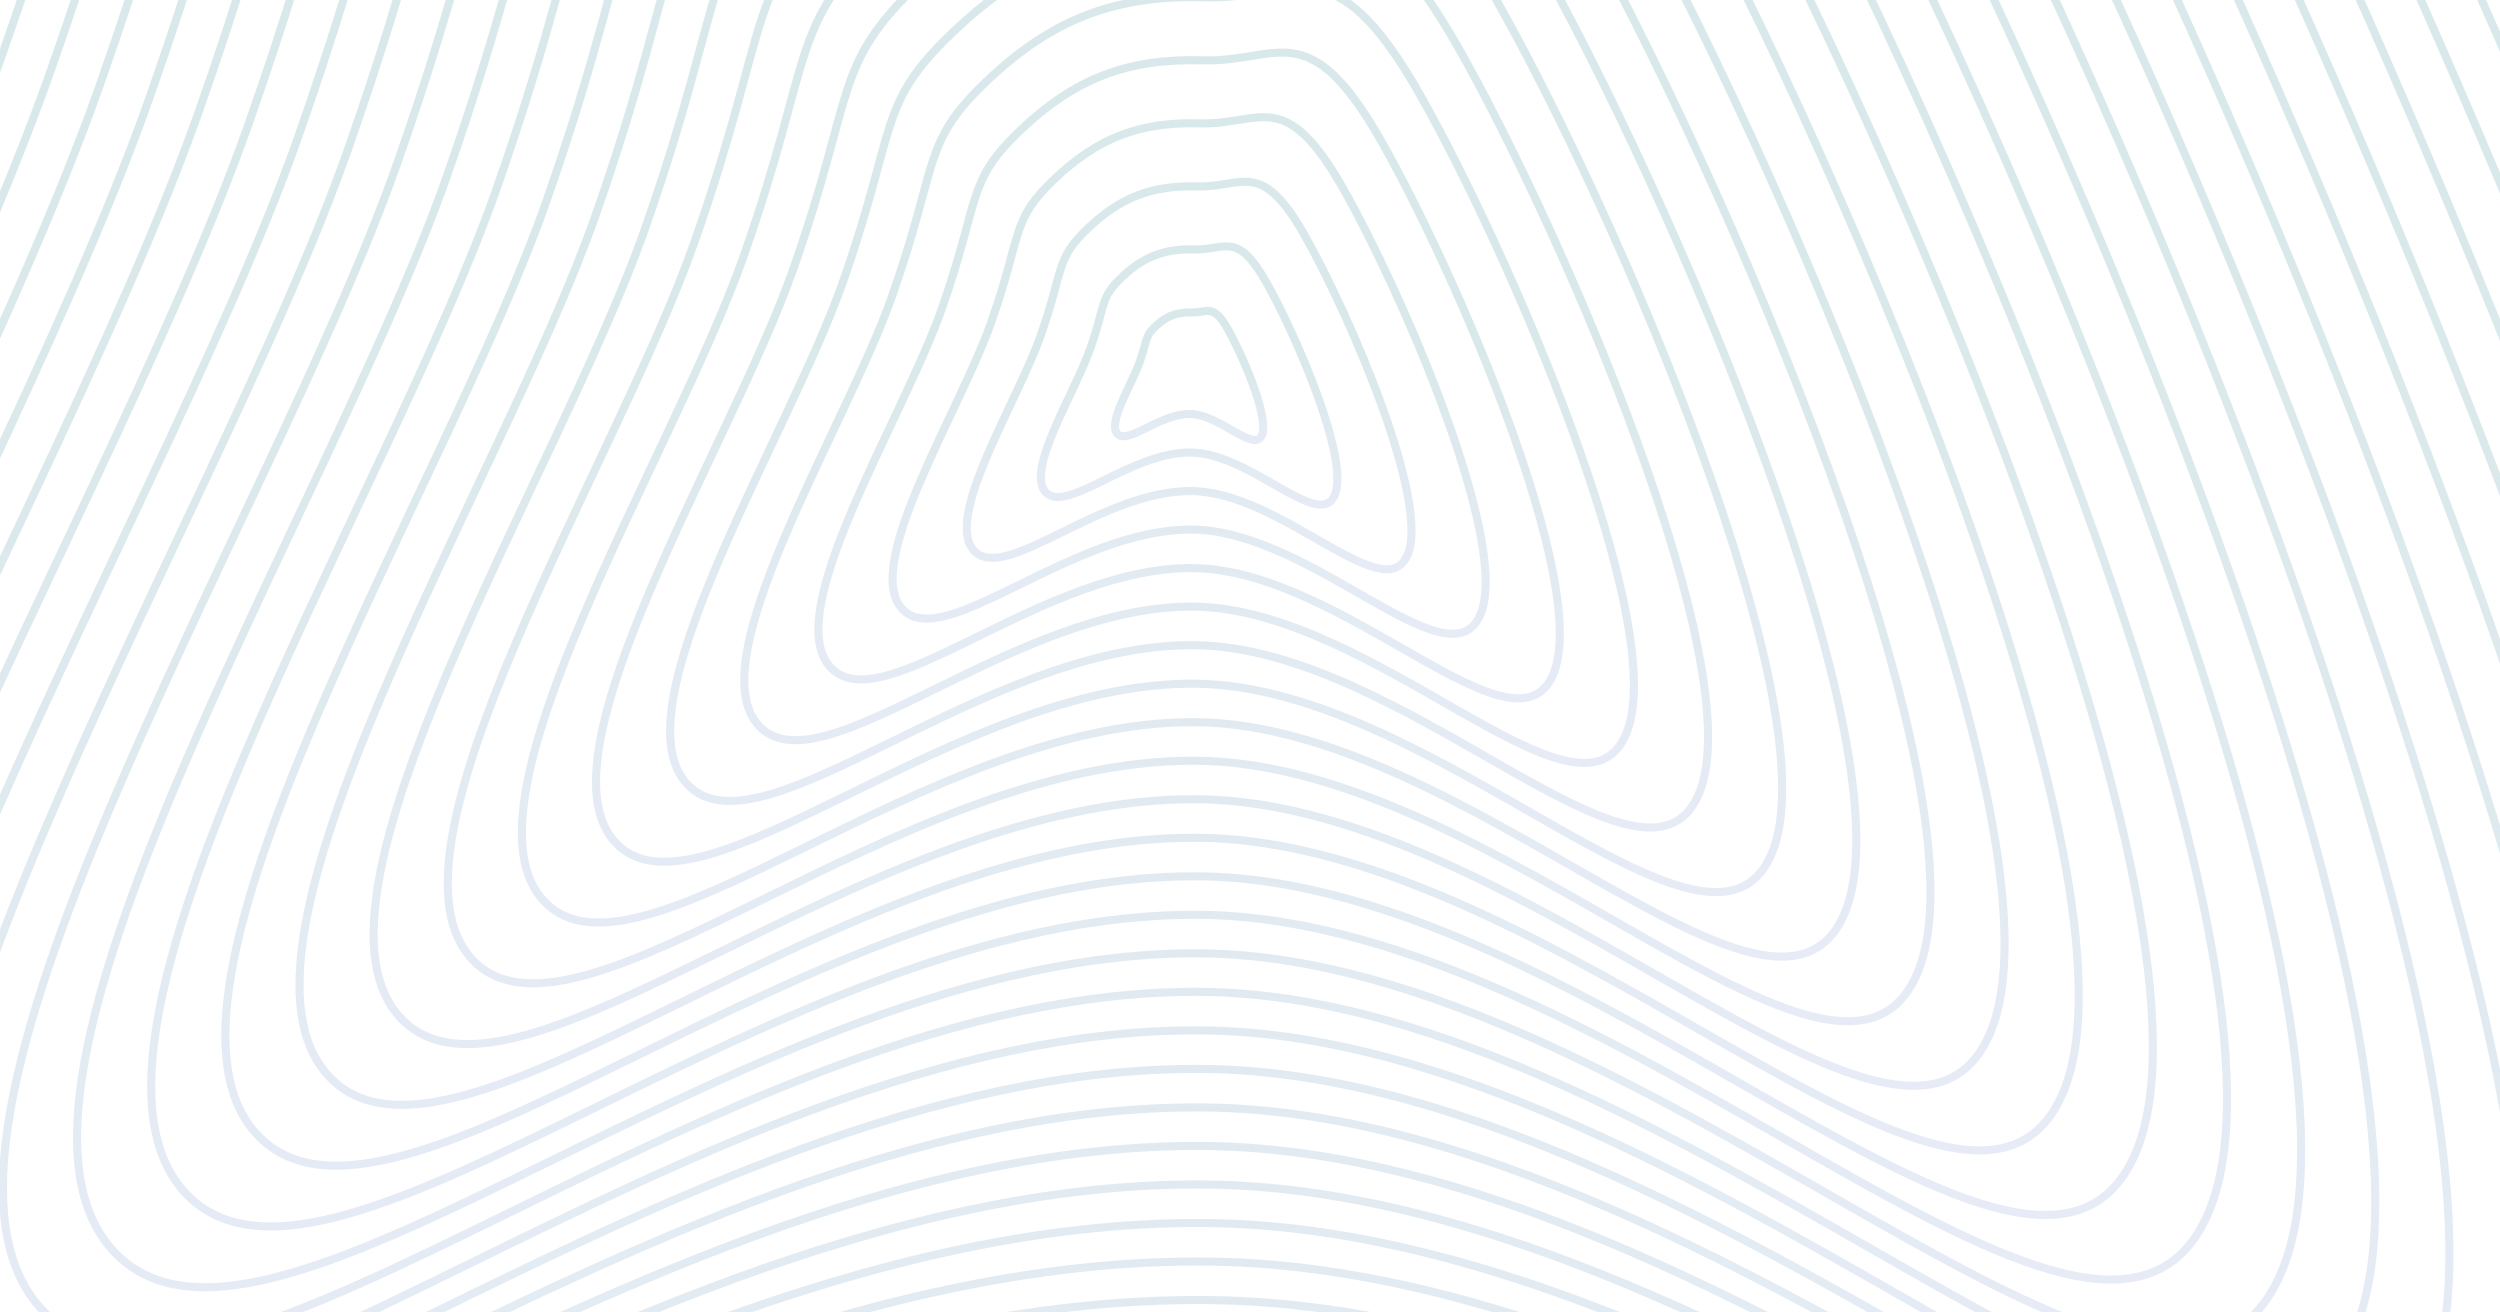<svg xmlns="http://www.w3.org/2000/svg" xmlns:xlink="http://www.w3.org/1999/xlink" opacity=".2" viewBox="0 0 1200 630">
   <defs>
      <linearGradient id="a" x1=".5" x2=".5" y1="0" y2="1">
         <stop offset="45%" stop-color="#438e96" />
         <stop offset="100%" stop-color="#839dd1" />
      </linearGradient>
      <linearGradient xlink:href="#a" id="c" x1="373.393" x2="373.393" y1="-188.983" y2="1046.007"
         gradientTransform="scale(1.071 .933)" gradientUnits="userSpaceOnUse" />
      <linearGradient xlink:href="#a" id="d" x1="373.396" x2="373.396" y1="-163.321" y2="1020.338"
         gradientTransform="scale(1.071 .933)" gradientUnits="userSpaceOnUse" />
      <linearGradient xlink:href="#a" id="e" x1="373.399" x2="373.399" y1="-137.658" y2="994.669"
         gradientTransform="scale(1.071 .933)" gradientUnits="userSpaceOnUse" />
      <linearGradient xlink:href="#a" id="f" x1="373.402" x2="373.402" y1="-111.996" y2="969"
         gradientTransform="scale(1.071 .933)" gradientUnits="userSpaceOnUse" />
      <linearGradient xlink:href="#a" id="g" x1="373.405" x2="373.405" y1="-86.334" y2="943.33"
         gradientTransform="scale(1.071 .933)" gradientUnits="userSpaceOnUse" />
      <linearGradient xlink:href="#a" id="h" x1="373.409" x2="373.409" y1="-60.673" y2="917.66"
         gradientTransform="scale(1.071 .933)" gradientUnits="userSpaceOnUse" />
      <linearGradient xlink:href="#a" id="i" x1="373.413" x2="373.413" y1="-35.012" y2="891.989"
         gradientTransform="scale(1.071 .933)" gradientUnits="userSpaceOnUse" />
      <linearGradient xlink:href="#a" id="j" x1="373.418" x2="373.418" y1="-9.351" y2="866.318"
         gradientTransform="scale(1.071 .934)" gradientUnits="userSpaceOnUse" />
      <linearGradient xlink:href="#a" id="k" x1="373.423" x2="373.423" y1="16.309" y2="840.646"
         gradientTransform="scale(1.071 .934)" gradientUnits="userSpaceOnUse" />
      <linearGradient xlink:href="#a" id="l" x1="373.429" x2="373.429" y1="41.967" y2="814.973"
         gradientTransform="scale(1.071 .934)" gradientUnits="userSpaceOnUse" />
      <linearGradient xlink:href="#a" id="m" x1="373.436" x2="373.436" y1="67.625" y2="789.3"
         gradientTransform="scale(1.071 .934)" gradientUnits="userSpaceOnUse" />
      <linearGradient xlink:href="#a" id="n" x1="373.444" x2="373.444" y1="93.282" y2="763.625"
         gradientTransform="scale(1.071 .934)" gradientUnits="userSpaceOnUse" />
      <linearGradient xlink:href="#a" id="o" x1="373.453" x2="373.453" y1="118.937" y2="737.949"
         gradientTransform="scale(1.071 .934)" gradientUnits="userSpaceOnUse" />
      <linearGradient xlink:href="#a" id="p" x1="373.464" x2="373.464" y1="144.591" y2="712.27"
         gradientTransform="scale(1.071 .934)" gradientUnits="userSpaceOnUse" />
      <linearGradient xlink:href="#a" id="q" x1="373.477" x2="373.477" y1="170.242" y2="686.59"
         gradientTransform="scale(1.071 .934)" gradientUnits="userSpaceOnUse" />
      <linearGradient xlink:href="#a" id="r" x1="373.493" x2="373.493" y1="195.889" y2="660.906"
         gradientTransform="scale(1.071 .934)" gradientUnits="userSpaceOnUse" />
      <linearGradient xlink:href="#a" id="s" x1="373.513" x2="373.513" y1="221.532" y2="635.217"
         gradientTransform="scale(1.071 .934)" gradientUnits="userSpaceOnUse" />
      <linearGradient xlink:href="#a" id="t" x1="373.538" x2="373.538" y1="247.169" y2="609.522"
         gradientTransform="scale(1.071 .934)" gradientUnits="userSpaceOnUse" />
      <linearGradient xlink:href="#a" id="u" x1="373.572" x2="373.572" y1="272.796" y2="583.817"
         gradientTransform="scale(1.071 .934)" gradientUnits="userSpaceOnUse" />
      <linearGradient xlink:href="#a" id="v" x1="373.619" x2="373.619" y1="298.407" y2="558.097"
         gradientTransform="scale(1.071 .934)" gradientUnits="userSpaceOnUse" />
      <linearGradient xlink:href="#a" id="w" x1="373.69" x2="373.69" y1="323.992" y2="532.351"
         gradientTransform="scale(1.07 .934)" gradientUnits="userSpaceOnUse" />
      <linearGradient xlink:href="#a" id="x" x1="373.807" x2="373.807" y1="349.524" y2="506.551"
         gradientTransform="scale(1.07 .934)" gradientUnits="userSpaceOnUse" />
      <linearGradient xlink:href="#a" id="y" x1="374.038" x2="374.038" y1="374.925" y2="480.621"
         gradientTransform="scale(1.069 .935)" gradientUnits="userSpaceOnUse" />
      <linearGradient xlink:href="#a" id="z" x1="374.707" x2="374.707" y1="399.826" y2="454.19"
         gradientTransform="scale(1.068 .937)" gradientUnits="userSpaceOnUse" />
      <linearGradient xlink:href="#a" id="b" x1="373.393" x2="373.393" y1="-188.983" y2="1046.007"
         gradientTransform="scale(1.071 .933)" gradientUnits="userSpaceOnUse" />
   </defs>
   <g fill="none" stroke="url(#b)" stroke-width="3" transform="translate(53.171 -337.365) scale(1.294)">
      <path stroke="url(#c)"
         d="M741.887-17.819C871.703 210.21 1117.535 774.89 1047.774 933.387 978.012 1091.883 674.756 745.573 407.032 742.964c-267.724-2.609-551.066 273.93-644.331 177.898-93.265-96.033 126.473-439.383 196.659-638.855C29.546 82.534 2.657 55.72 99.595-36.604 196.532-128.929 290.847-165.066 424.658-161.152c133.811 3.914 187.413-84.695 317.229 143.334C871.703 210.21 1117.535 774.89 1047.774 933.387" />
      <path stroke="url(#d)"
         d="M727.642-.41C852.048 218.118 1087.638 759.27 1020.783 911.162c-66.855 151.892-357.476-179.988-614.044-182.489-256.568-2.501-528.105 262.517-617.484 170.485-89.379-92.031 121.203-421.075 188.465-612.236C44.981 95.762 19.213 70.065 112.112-18.413S295.395-141.522 423.631-137.771c128.235 3.751 179.604-81.166 304.011 137.361C852.048 218.118 1087.638 759.27 1020.783 911.162" />
      <path stroke="url(#e)"
         d="M713.396 17C832.394 226.026 1057.74 743.65 993.792 888.938c-63.948 145.288-341.933-172.163-587.346-174.555-245.413-2.392-505.144 251.103-590.637 163.073-85.493-88.03 115.933-402.768 180.271-585.617S35.769 84.41 124.628-.221C213.488-84.852 299.944-117.977 422.604-114.39c122.66 3.588 171.795-77.637 290.793 131.389C832.394 226.026 1057.74 743.65 993.792 888.938" />
      <path stroke="url(#f)"
         d="M699.151 34.409C812.74 233.934 1027.843 728.029 966.802 866.713 905.761 1005.398 640.411 702.376 406.153 700.093 171.895 697.81-76.03 939.782-157.637 855.754c-81.607-84.029 110.664-384.46 172.077-558.998C75.853 122.217 52.325 98.755 137.145 17.971c84.82-80.784 167.346-112.404 284.431-108.979 117.085 3.424 163.986-74.108 277.575 125.417C812.74 233.934 1027.843 728.029 966.802 866.713" />
      <path stroke="url(#g)"
         d="M684.906 51.818c108.18 190.024 313.04 660.591 254.905 792.671-58.135 132.08-310.848-156.511-533.951-158.686-223.103-2.175-459.222 228.275-536.943 148.248-77.721-80.027 105.394-366.153 163.883-532.379C91.288 135.445 68.881 113.1 149.662 36.163c80.781-76.937 159.377-107.051 270.886-103.79C532.058-64.366 576.726-138.206 684.906 51.818c108.18 190.024 313.04 660.591 254.905 792.671" />
      <path stroke="url(#h)"
         d="M670.661 69.227C773.431 249.75 968.049 696.788 912.821 822.265 857.593 947.741 617.515 673.579 405.567 671.513c-211.948-2.066-436.261 216.862-510.096 140.836-73.835-76.026 100.124-347.845 155.688-505.76C106.724 148.673 85.437 127.445 162.179 54.355 238.921-18.736 313.588-47.344 419.521-44.246 525.455-41.147 567.89-111.296 670.661 69.227 773.431 249.75 968.049 696.788 912.821 822.265" />
      <path stroke="url(#i)"
         d="M656.415 86.636c97.362 171.022 281.736 594.532 229.415 713.404-52.321 118.872-279.763-140.86-480.556-142.817-200.793-1.957-413.3 205.448-483.249 133.423-69.949-72.025 94.855-329.537 147.494-479.141 52.64-149.604 32.473-169.714 105.176-238.958 72.703-69.244 143.44-96.346 243.798-93.411 100.358 2.935 140.56-63.521 237.922 107.5 97.362 171.022 281.736 594.532 229.415 713.404" />
      <path stroke="url(#j)"
         d="M642.17 104.045c91.953 161.521 266.084 561.502 216.67 673.77-49.414 112.268-264.221-133.035-453.859-134.883-189.638-1.848-390.339 194.034-456.401 126.011-66.063-68.023 89.585-311.23 139.3-452.522C137.595 175.128 118.549 156.135 187.213 90.739 255.877 25.342 322.684-.255 417.466 2.517 512.249 5.289 550.217-57.475 642.17 104.045c91.953 161.521 266.084 561.502 216.67 673.77" />
      <path stroke="url(#k)"
         d="M627.925 121.454c86.544 152.019 250.432 528.473 203.924 634.137-46.508 105.664-248.679-125.209-427.161-126.949-178.482-1.74-367.378 182.62-429.554 118.598-62.177-64.022 84.315-292.922 131.106-425.903 46.791-132.981 28.865-150.857 93.49-212.407 64.625-61.55 127.502-85.641 216.709-83.032 89.207 2.609 124.942-56.464 211.486 95.556 86.544 152.019 250.432 528.473 203.924 634.137" />
      <path stroke="url(#l)"
         d="M613.679 138.863c81.135 142.518 234.78 495.443 191.179 594.503-43.601 99.06-233.136-117.384-400.463-119.014C237.068 612.721 59.979 785.559 1.688 725.538-56.603 665.518 80.733 450.924 124.6 326.254c43.866-124.67 27.061-141.429 87.647-199.132 60.586-57.703 119.533-80.289 203.165-77.842 83.632 2.446 117.133-52.935 198.268 89.584 81.135 142.518 234.78 495.443 191.179 594.503" />
      <path stroke="url(#m)"
         d="M599.434 156.272c75.726 133.017 219.128 462.414 178.434 554.87-40.694 92.456-217.594-109.558-373.766-111.08-156.172-1.522-321.455 159.793-375.86 103.774-54.405-56.019 73.776-256.307 114.718-372.665 40.942-116.359 25.257-132 81.804-185.856 56.547-53.856 111.564-74.936 189.62-72.653 78.056 2.283 109.324-49.406 185.05 83.611 75.726 133.017 219.128 462.414 178.434 554.87" />
      <path stroke="url(#n)"
         d="M585.189 173.682c70.317 123.516 203.476 429.384 165.689 515.236-37.787 85.852-202.051-101.732-347.068-103.146-145.017-1.413-298.494 148.379-349.013 96.361C4.278 630.115 123.302 444.134 161.32 336.087c38.018-108.047 23.453-122.572 75.961-172.581 52.508-50.009 103.595-69.583 176.076-67.463 72.481 2.12 101.515-45.877 171.832 77.639 70.317 123.516 203.476 429.384 165.689 515.236" />
      <path stroke="url(#o)"
         d="M570.943 191.091c64.908 114.014 187.824 396.355 152.943 475.603-34.881 79.248-186.509-93.907-320.371-95.212-133.862-1.305-275.533 136.965-322.166 88.949-46.633-48.016 63.236-219.692 98.33-319.428 35.093-99.736 21.649-113.143 70.118-159.305 48.469-46.162 95.626-64.231 162.532-62.274 66.905 1.957 93.707-42.348 158.614 71.667 64.908 114.014 187.824 396.355 152.943 475.603" />
      <path stroke="url(#p)"
         d="M556.698 208.5c59.499 104.513 172.172 363.325 140.198 435.969-31.974 72.644-170.967-86.081-293.673-87.277-122.707-1.196-252.572 125.551-295.319 81.536-42.746-44.015 57.967-201.384 90.135-292.809 32.169-91.425 19.845-103.714 64.274-146.03 44.43-42.315 87.658-58.878 148.988-57.084 61.33 1.794 85.898-38.819 145.396 65.695 59.499 104.513 172.172 363.325 140.198 435.969" />
      <path stroke="url(#q)"
         d="M542.453 225.909c54.09 95.012 156.52 330.295 127.453 396.336-29.067 66.04-155.424-78.256-266.976-79.343-111.551-1.087-229.611 114.138-268.471 74.124-38.86-40.014 52.697-183.076 81.941-266.19 29.244-83.113 18.041-94.286 58.431-132.754 40.391-38.469 79.689-53.526 135.443-51.895 55.755 1.631 78.089-35.29 132.179 59.722 54.09 95.012 156.52 330.295 127.453 396.336" />
      <path stroke="url(#r)"
         d="M528.208 243.318c48.681 85.511 140.868 297.266 114.707 356.702-26.161 59.436-139.882-70.43-240.278-71.409-100.396-.979-206.65 102.724-241.624 66.712-34.974-36.012 47.427-164.769 73.747-239.571 26.32-74.802 16.237-84.857 52.588-119.479 36.351-34.622 71.72-48.173 121.899-46.705 50.179 1.468 70.28-31.761 118.961 53.75 48.681 85.511 140.868 297.266 114.707 356.702" />
      <path stroke="url(#s)"
         d="M513.962 260.727c43.272 76.01 125.216 264.236 101.962 317.068-23.254 52.832-124.339-62.605-213.581-63.474-89.241-.87-183.689 91.31-214.777 59.299-31.088-32.011 42.158-146.461 65.553-212.952 23.395-66.491 14.433-75.429 46.745-106.204 32.312-30.775 63.751-42.821 108.355-41.516 44.604 1.305 62.471-28.232 105.743 47.778 43.272 76.01 125.216 264.236 101.962 317.068" />
      <path stroke="url(#t)"
         d="M499.717 278.136c37.863 66.508 109.564 231.207 89.217 277.435-20.347 46.228-108.797-54.779-186.883-55.54-78.086-.761-160.728 79.896-187.93 51.887-27.202-28.01 36.888-128.153 57.359-186.333 20.471-58.179 12.629-66 40.902-92.928 28.273-26.928 55.782-37.468 94.81-36.326 39.028 1.141 54.662-24.703 92.525 41.806 37.863 66.508 109.564 231.207 89.217 277.435" />
      <path stroke="url(#u)"
         d="M485.472 295.545c32.454 57.007 93.912 198.177 76.472 237.801-17.44 39.624-93.254-46.953-160.185-47.606-66.931-.652-137.767 68.483-161.083 44.474-23.316-24.008 31.618-109.846 49.165-159.714 17.547-49.868 10.824-56.571 35.059-79.653 24.234-23.081 47.813-32.115 81.266-31.137 33.453.978 46.853-21.174 79.307 35.833 32.454 57.007 93.912 198.177 76.472 237.801" />
      <path stroke="url(#v)"
         d="M471.226 312.954c27.045 47.506 78.26 165.148 63.726 198.168-14.534 33.02-77.712-39.128-133.488-39.671-55.776-.544-114.805 57.069-134.236 37.062-19.43-20.007 26.349-91.538 40.971-133.095 14.622-41.557 9.02-47.143 29.216-66.377 20.195-19.234 39.844-26.763 67.722-25.947 27.877.815 39.044-17.645 66.089 29.861 27.045 47.506 78.26 165.148 63.726 198.168" />
      <path stroke="url(#w)"
         d="M456.981 330.364c21.636 38.005 62.608 132.118 50.981 158.534-11.627 26.416-62.17-31.302-106.79-31.737-44.621-.435-91.844 45.655-107.389 29.65-15.544-16.005 21.079-73.231 32.777-106.476 11.698-33.245 7.216-37.714 23.373-53.102 16.156-15.387 31.875-21.41 54.177-20.758 22.302.652 31.235-14.116 52.871 23.889 21.636 38.005 62.608 132.118 50.981 158.534" />
      <path stroke="url(#x)"
         d="M442.736 347.773c16.227 28.504 46.956 99.089 38.236 118.901-8.72 19.812-46.627-23.477-80.093-23.803-33.465-.326-68.883 34.241-80.541 22.237-11.658-12.004 15.809-54.923 24.582-79.857 8.773-24.934 5.412-28.286 17.529-39.826 12.117-11.541 23.907-16.058 40.633-15.568 16.726.489 23.427-10.587 39.654 17.917 16.227 28.504 46.956 99.089 38.236 118.901" />
      <path stroke="url(#y)"
         d="M428.491 365.182c10.818 19.002 31.304 66.059 25.491 79.267-5.813 13.208-31.085-15.651-53.395-15.869-22.31-.217-45.922 22.828-53.694 14.825-7.772-8.003 10.539-36.615 16.388-53.238 5.849-16.623 3.608-18.857 11.686-26.551 8.078-7.694 15.938-10.705 27.089-10.379 11.151.326 15.618-7.058 26.436 11.944 10.818 19.002 31.304 66.059 25.491 79.267" />
      <path stroke="url(#z)"
         d="M414.245 382.591c5.409 9.501 15.652 33.03 12.745 39.634-2.907 6.604-15.542-7.826-26.698-7.934-11.155-.109-22.961 11.414-26.847 7.412-3.886-4.001 5.27-18.308 8.194-26.619 2.924-8.311 1.804-9.429 5.843-13.275 4.039-3.847 7.969-5.353 13.544-5.189 5.575.163 7.809-3.529 13.218 5.972 5.409 9.501 15.652 33.03 12.745 39.634" />
   </g>
</svg>